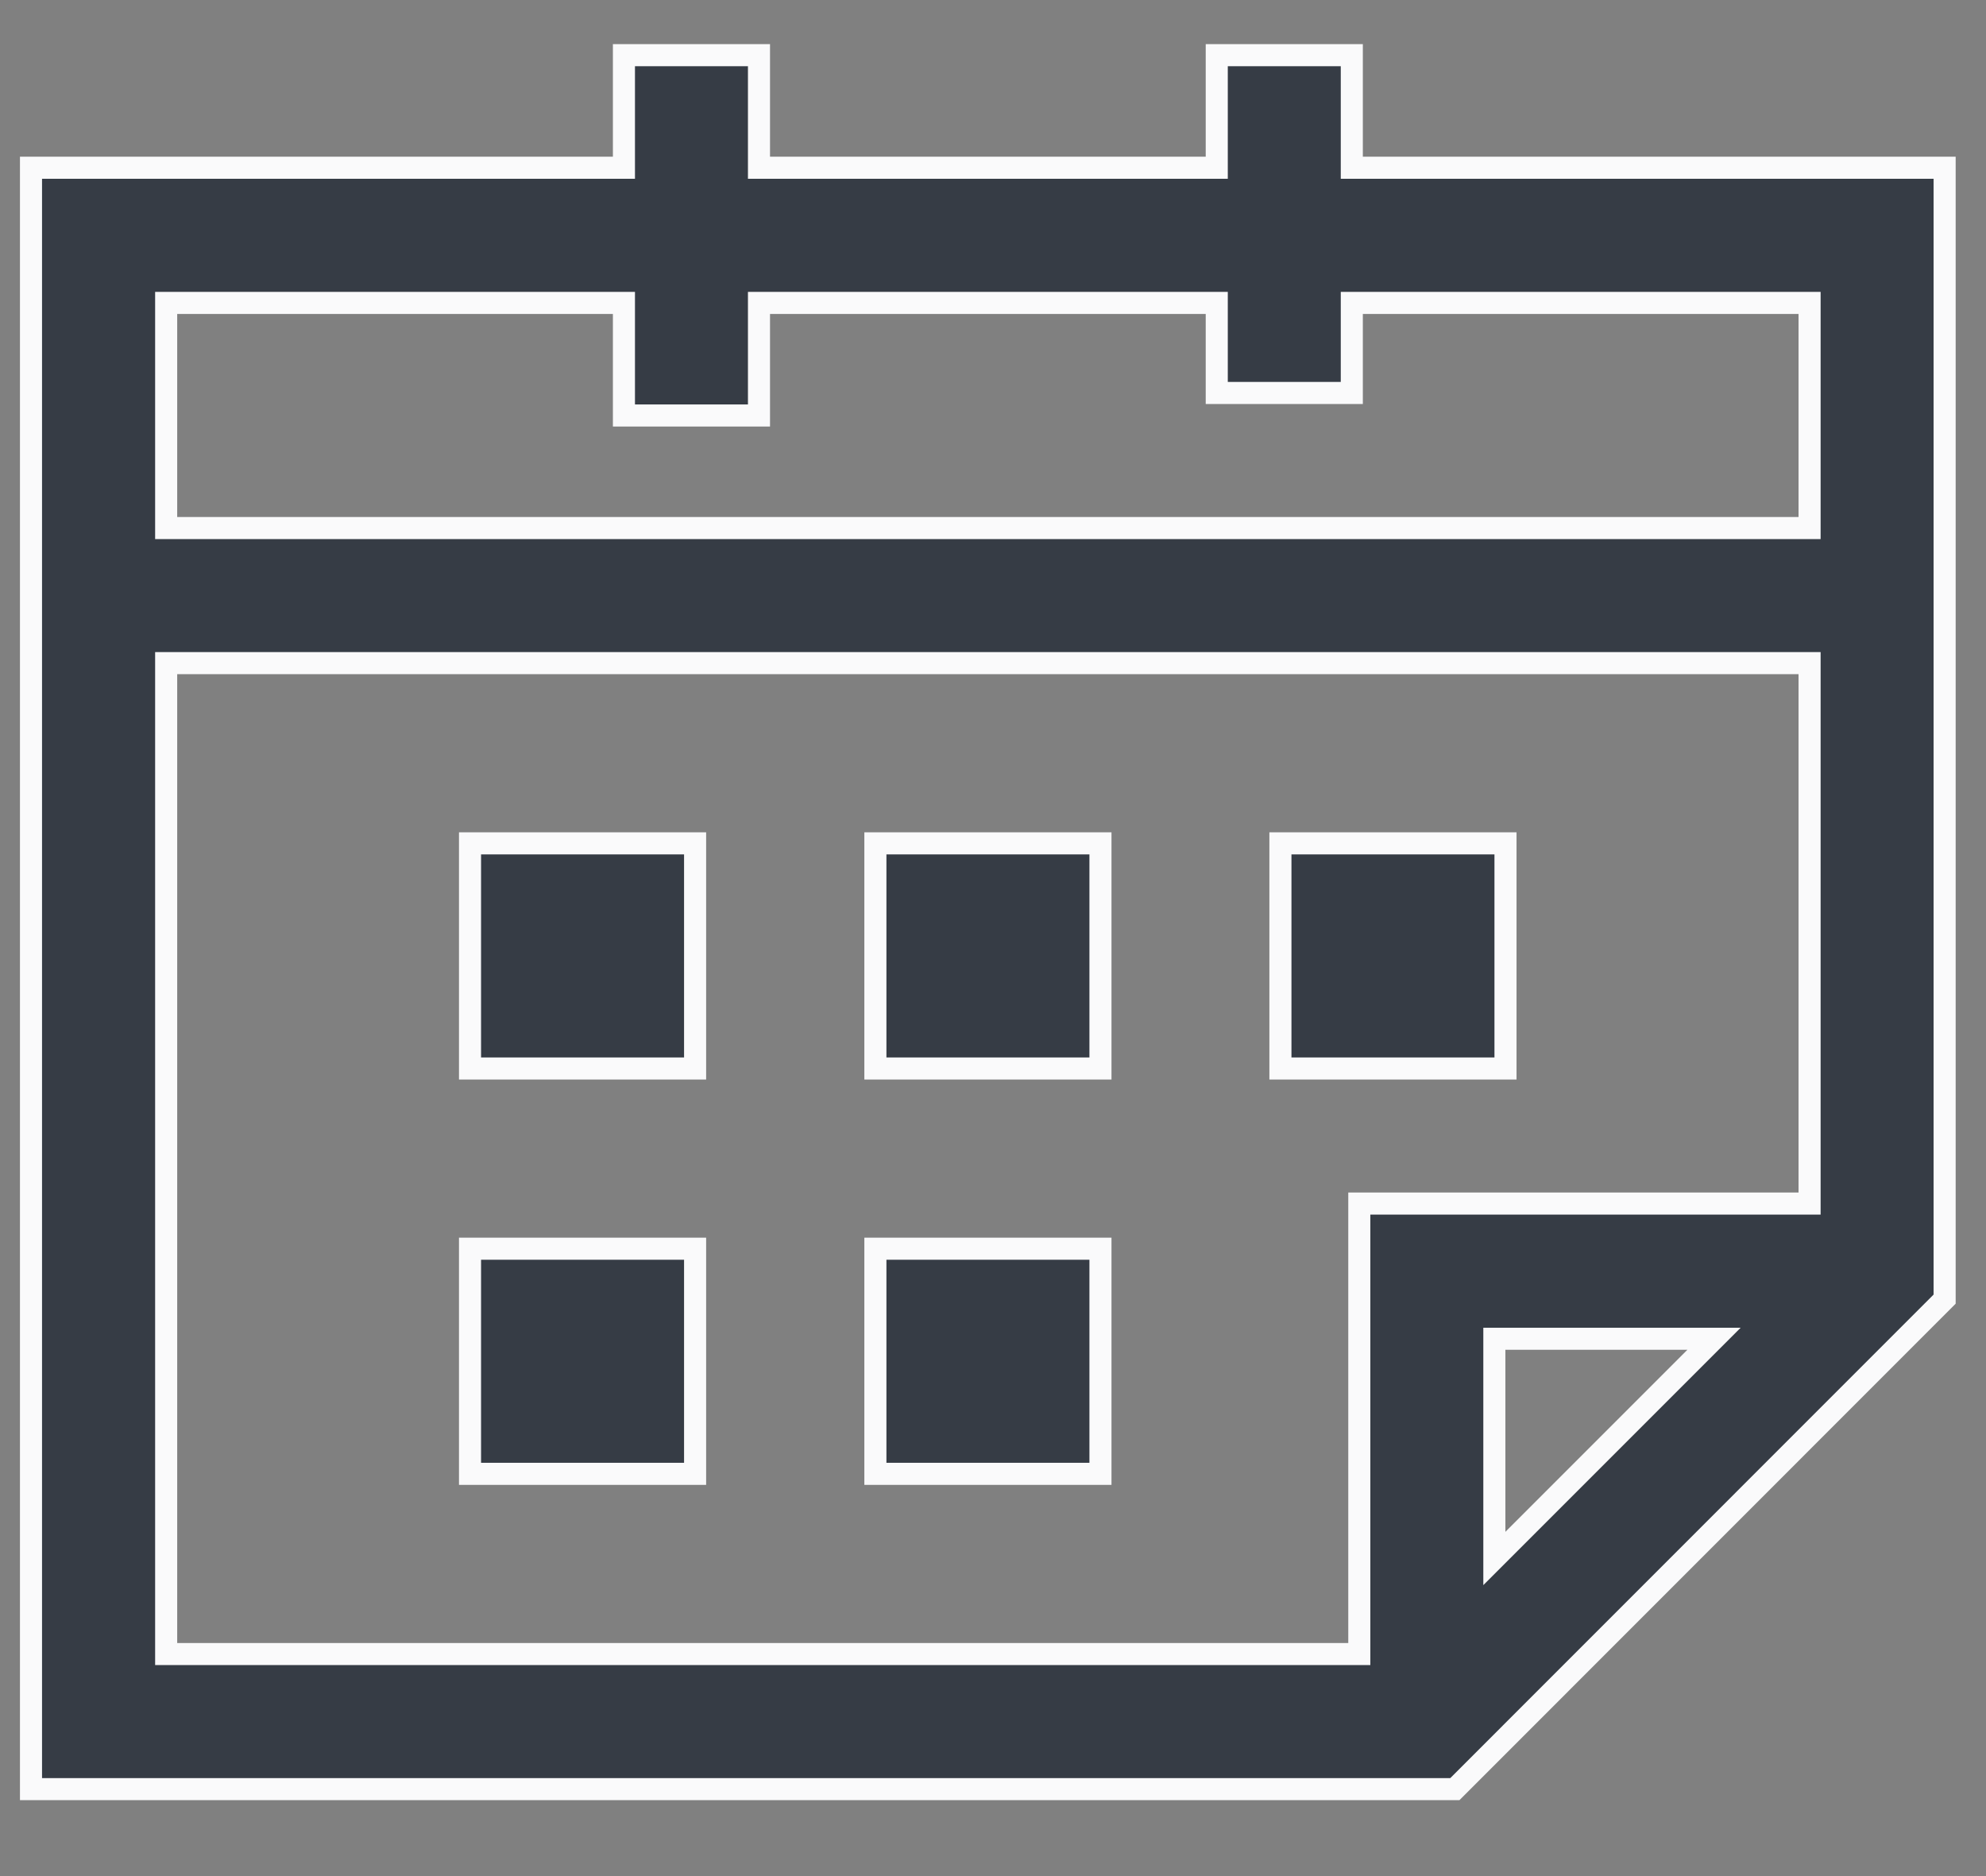 <svg width="18" height="17" viewBox="0 0 18 17" fill="none" xmlns="http://www.w3.org/2000/svg">
<rect x="0" y="0" width="18" height="17" fill="#808080" stroke="none"/>
<path d="M12.252 1.52V0.5H11.028V1.52H6.879V0.5H5.655V1.52H0.281V16.212H13.186L17.625 11.772V1.52H12.252ZM5.655 2.745V3.765H6.879V2.745H11.028V3.561H12.252V2.745H16.401V4.785H1.506V2.745H5.655ZM1.506 6.009H16.401V10.906H12.32V14.988H1.506V6.009ZM15.535 12.131L13.544 14.122V12.131H15.535Z" fill="#363C45" stroke="#FAFAFB" stroke-width="0.2"/>
<rect x="4.26" y="11.315" width="2.04" height="2.04" fill="#363C45" stroke="#FAFAFB" stroke-width="0.2"/>
<rect x="7.934" y="11.315" width="2.04" height="2.04" fill="#363C45" stroke="#FAFAFB" stroke-width="0.2"/>
<rect x="7.934" y="7.642" width="2.04" height="2.04" fill="#363C45" stroke="#FAFAFB" stroke-width="0.2"/>
<rect x="11.605" y="7.642" width="2.04" height="2.04" fill="#363C45" stroke="#FAFAFB" stroke-width="0.2"/>
<rect x="4.26" y="7.642" width="2.04" height="2.04" fill="#363C45" stroke="#FAFAFB" stroke-width="0.2"/>
</svg>
